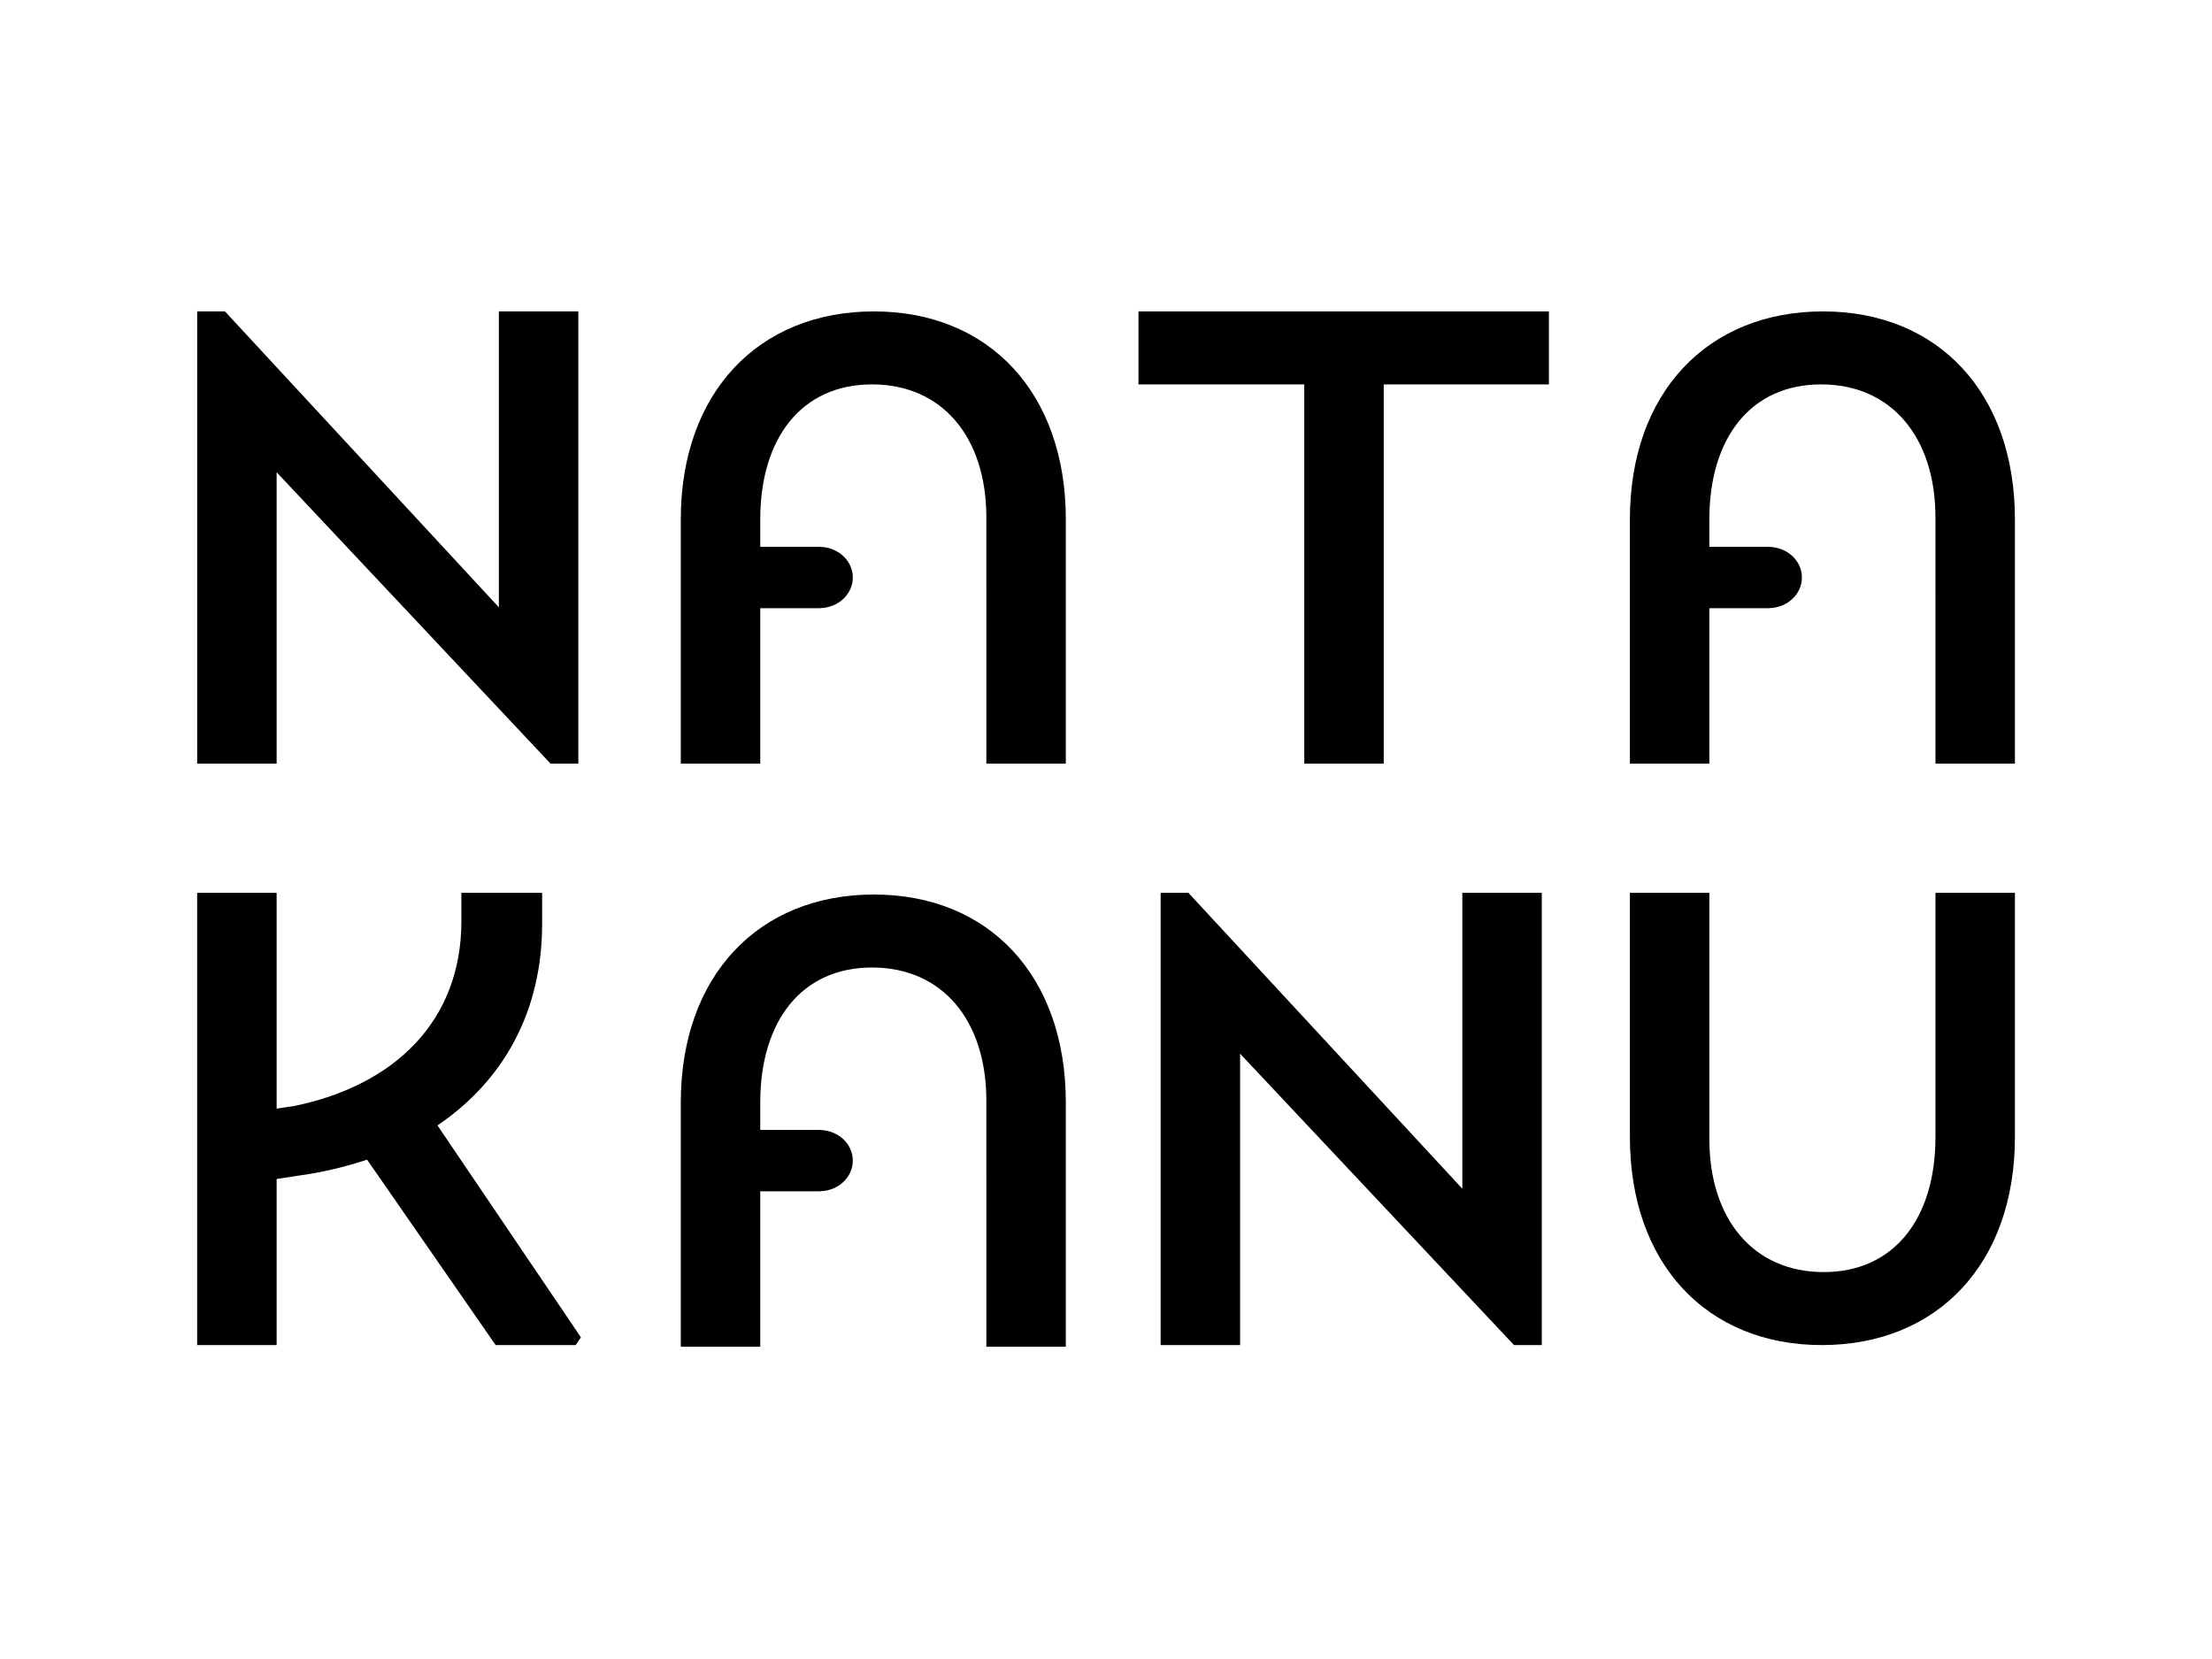 <?xml version="1.0" encoding="utf-8"?>
<!-- Generator: Adobe Illustrator 24.1.0, SVG Export Plug-In . SVG Version: 6.00 Build 0)  -->
<svg version="1.1" id="Calque_1" xmlns="http://www.w3.org/2000/svg" xmlns:xlink="http://www.w3.org/1999/xlink" x="0px" y="0px"
	 viewBox="0 0 1900 1425" style="enable-background:new 0 0 1900 1425;" xml:space="preserve">
<path d="M496.76,267.49v388.43h-23.86L237.62,405.66v250.26h-68.25V267.49h23.86L428.5,521.64V267.49H496.76z"/>
<path d="M1330.42,330.2h-141.87v325.73h-68.25V330.2H977.88v-62.71h352.55V330.2z"/>
<path d="M498.97,1148.68l-4.43,6.67h-68.81L315.3,996.08c-18.31,6.11-38.84,11.1-59.93,13.87l-17.76,2.77v142.61h-68.25V766.91
	h68.25v185.34l14.98-2.22c86.56-17.76,143.71-73.25,143.71-158.7v-24.42h69.36v26.63c0,75.47-33.29,134.85-89.89,173.13
	L498.97,1148.68z"/>
<path d="M1324.31,766.91v388.43h-23.85l-235.28-250.26v250.26h-68.25V766.91h23.86l235.28,254.15V766.91H1324.31z"/>
<path d="M1400.01,976.66V766.91h68.25v211.42c0,68.81,37.74,114.32,98.22,114.32c60.48,0,95.99-46.06,95.99-115.98V766.91h68.25
	v209.76c0,108.76-66.58,178.68-165.92,178.68C1466.04,1155.34,1400.01,1085.43,1400.01,976.66z"/>
<path d="M847.24,519.83v136.1h68.25V446.17c0-108.76-66.03-178.68-164.8-178.68c-99.33,0-165.92,69.92-165.92,178.68v209.76h68.25
	V522.4h51.69v-0.08c15.42-0.41,27.81-11.98,27.81-26.28c0-14.29-12.38-25.86-27.81-26.28v-0.08h-51.69v-23.52
	c0-69.92,35.51-115.98,95.99-115.98c60.49,0,98.22,45.5,98.22,114.32v22.84"/>
<path d="M847.24,1020.69v136.1h68.25V947.03c0-108.76-66.03-178.68-164.8-178.68c-99.33,0-165.92,69.92-165.92,178.68v209.76h68.25
	v-133.53h51.69v-0.08c15.42-0.41,27.81-11.98,27.81-26.28c0-14.29-12.38-25.86-27.81-26.28v-0.08h-51.69v-23.52
	c0-69.92,35.51-115.98,95.99-115.98c60.49,0,98.22,45.5,98.22,114.32v22.84"/>
<path d="M1662.47,519.83v136.1h68.25V446.17c0-108.76-66.03-178.68-164.8-178.68c-99.33,0-165.92,69.92-165.92,178.68v209.76h68.25
	V522.4h51.69v-0.08c15.42-0.41,27.81-11.98,27.81-26.28s-12.38-25.86-27.81-26.28v-0.08h-51.69v-23.52
	c0-69.92,35.51-115.98,95.99-115.98c60.49,0,98.22,45.5,98.22,114.32v22.84"/>
</svg>
